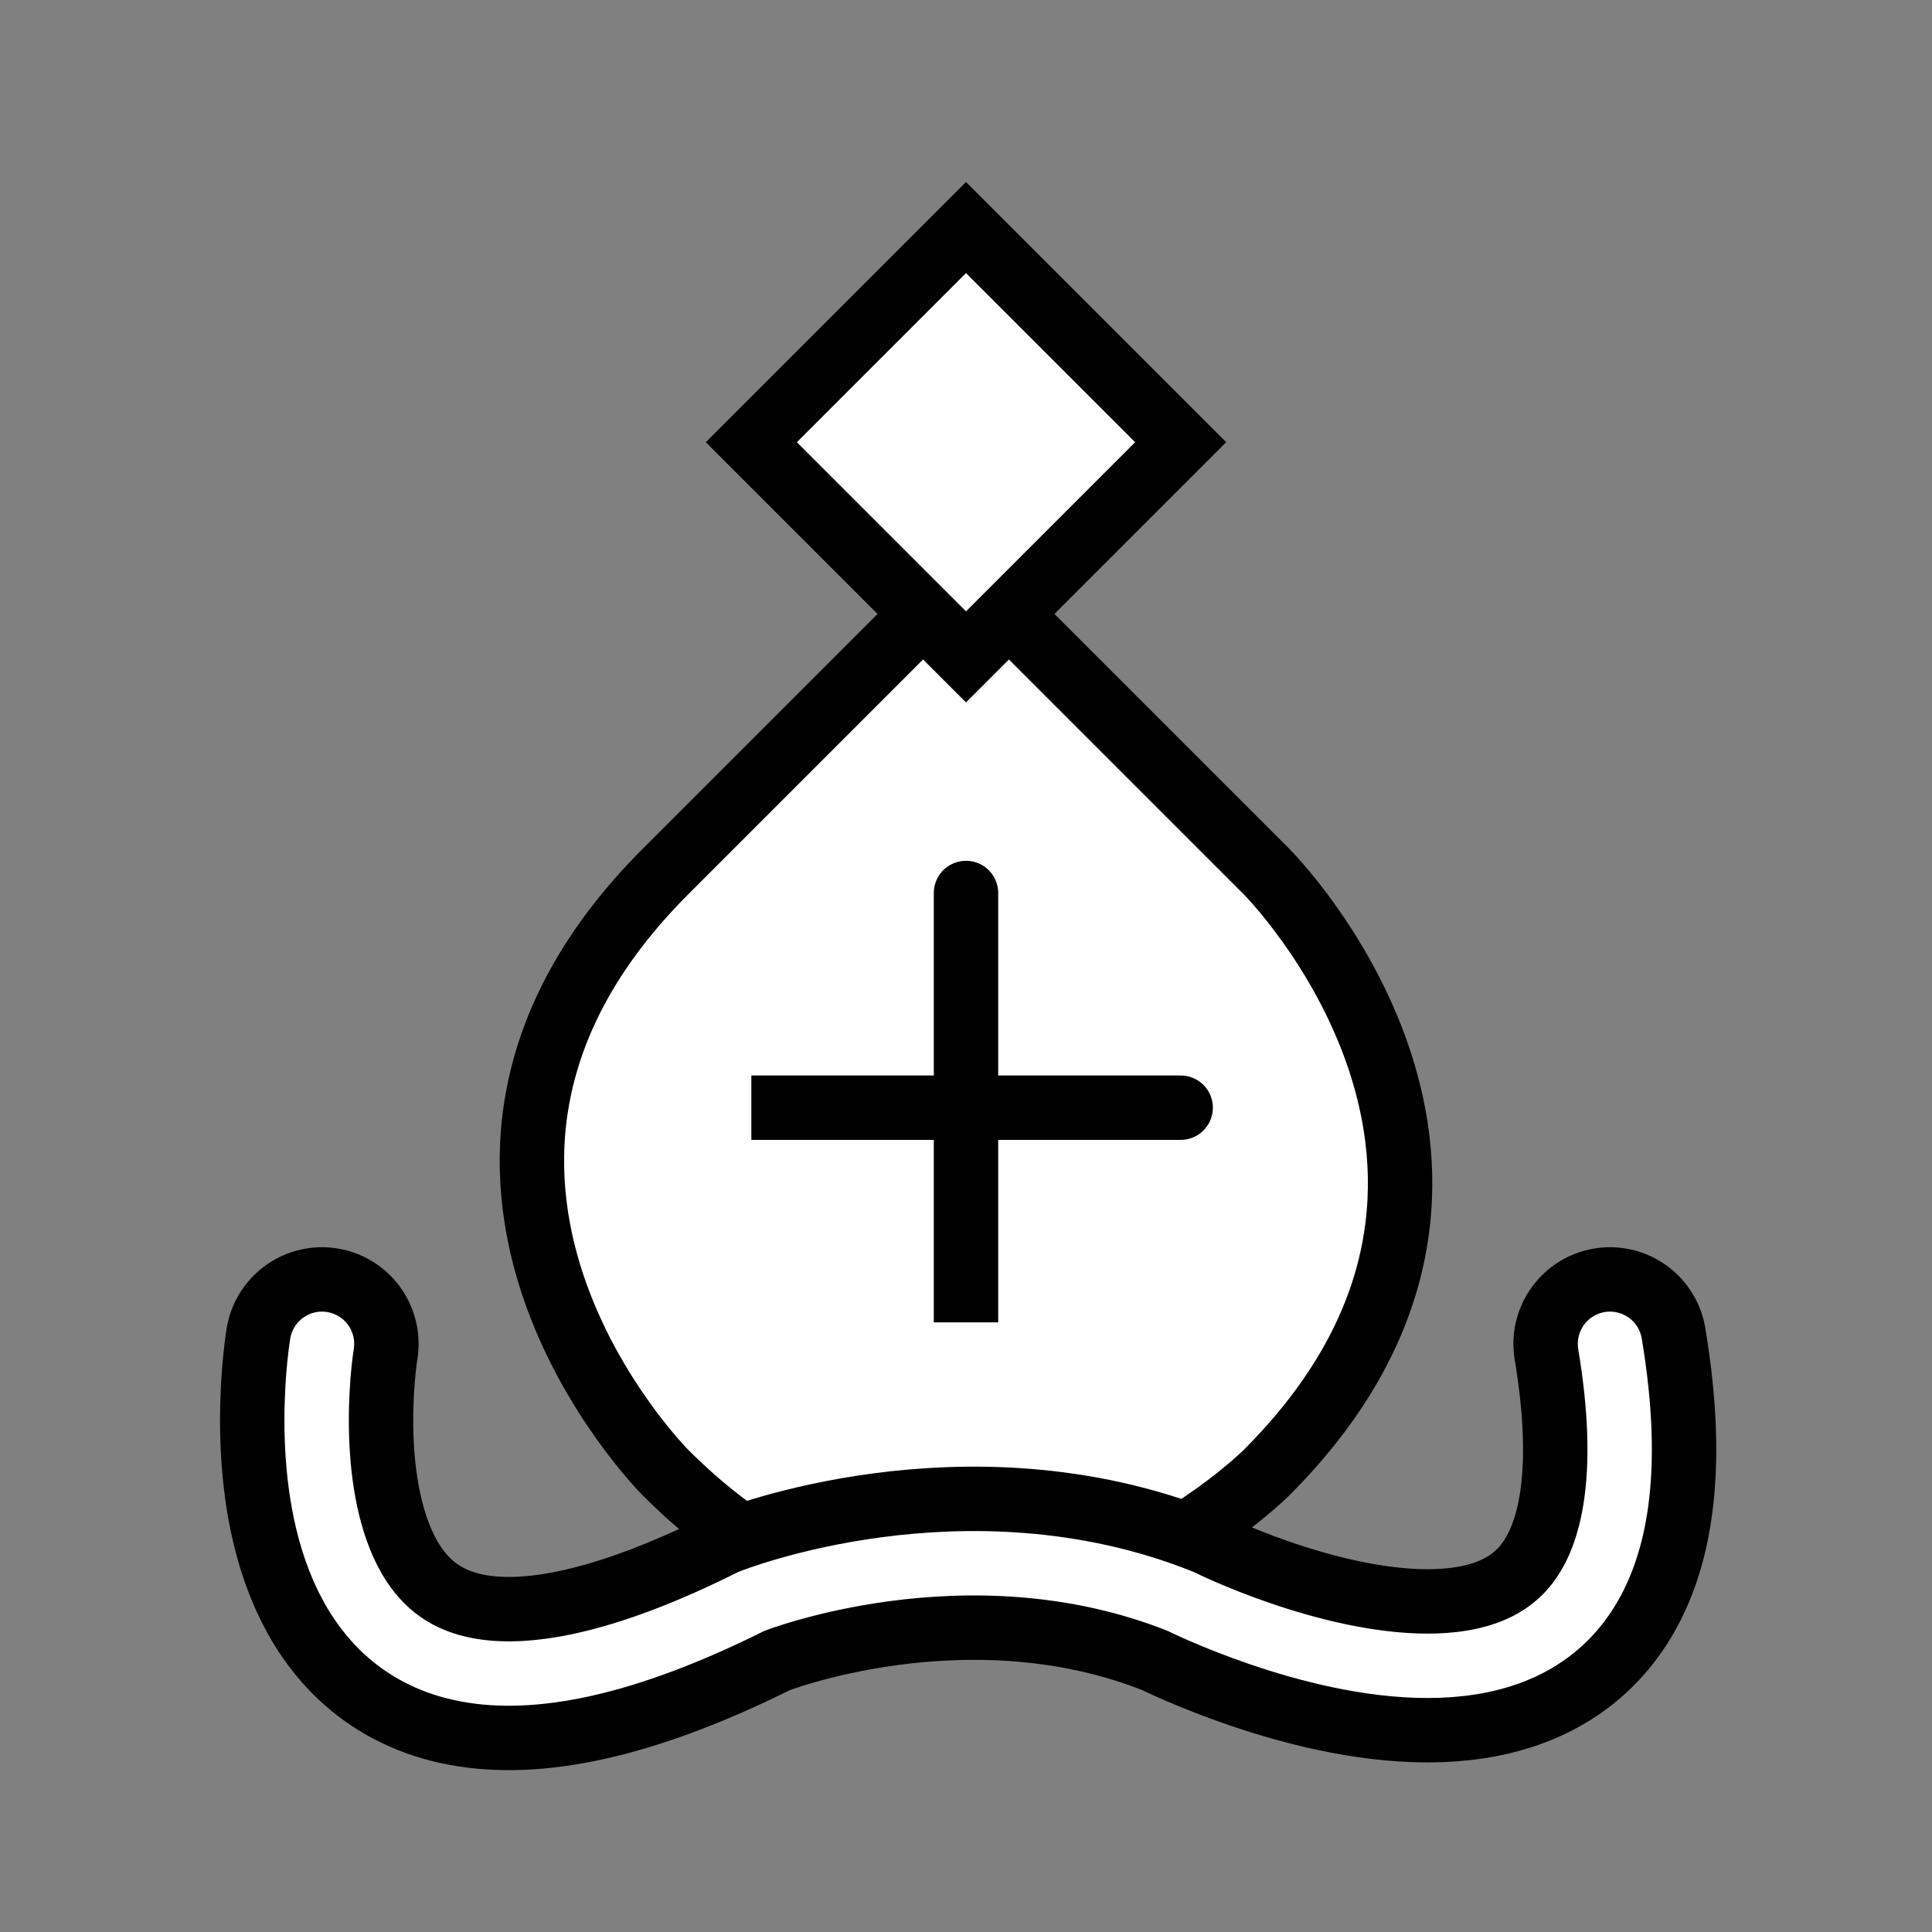 <?xml version="1.0" encoding="UTF-8" standalone="no"?>
<!DOCTYPE svg PUBLIC "-//W3C//DTD SVG 1.1//EN" "http://www.w3.org/Graphics/SVG/1.1/DTD/svg11.dtd">
<svg xmlns="http://www.w3.org/2000/svg" version="1.1" width="45" height="45">
  <rect width="100%" height="100%" fill="#808080" stroke="none"/>
  <g style="fill:#fff;
            stroke:#000;
            stroke-width:1.5;"
     transform="translate(0,0.3)">
    
      <path
      d="m 22.5,13
          l 7,7
          c 0,0 7,7 0,14
          c 0,0 -7,7 -14,0
          c 0,0 -7,-7 0,-14 z"/>
      <path
      d="m 22.5,5
          l 5,5
          l -5,5
          l -5,-5
          l 5,-5 z"/>
      <path
      d="m 7.5,31
          c 0,0 -2,12 10,6
          c 0,0 5,-2 10,0
          c 0,0 12,6 10,-6
          "
      style= "fill:none;
              stroke:#000;
              stroke-width:4.5;
              stroke-linecap:round;"/>
      <path
      d="m 7.5,31
          c 0,0 -2,12 10,6
          c 0,0 5,-2 10,0
          c 0,0 12,6 10,-6"
      style= "fill:none;
              stroke:#fff;
              stroke-linecap:round;"/>
      <path
      d="m 22.5, 20.5
          l 0,10
          l 0,-5
          l -5,0
          l 10,0"
      style= "stroke:#000;
              stroke-linecap:round;"/>
  </g>
</svg>